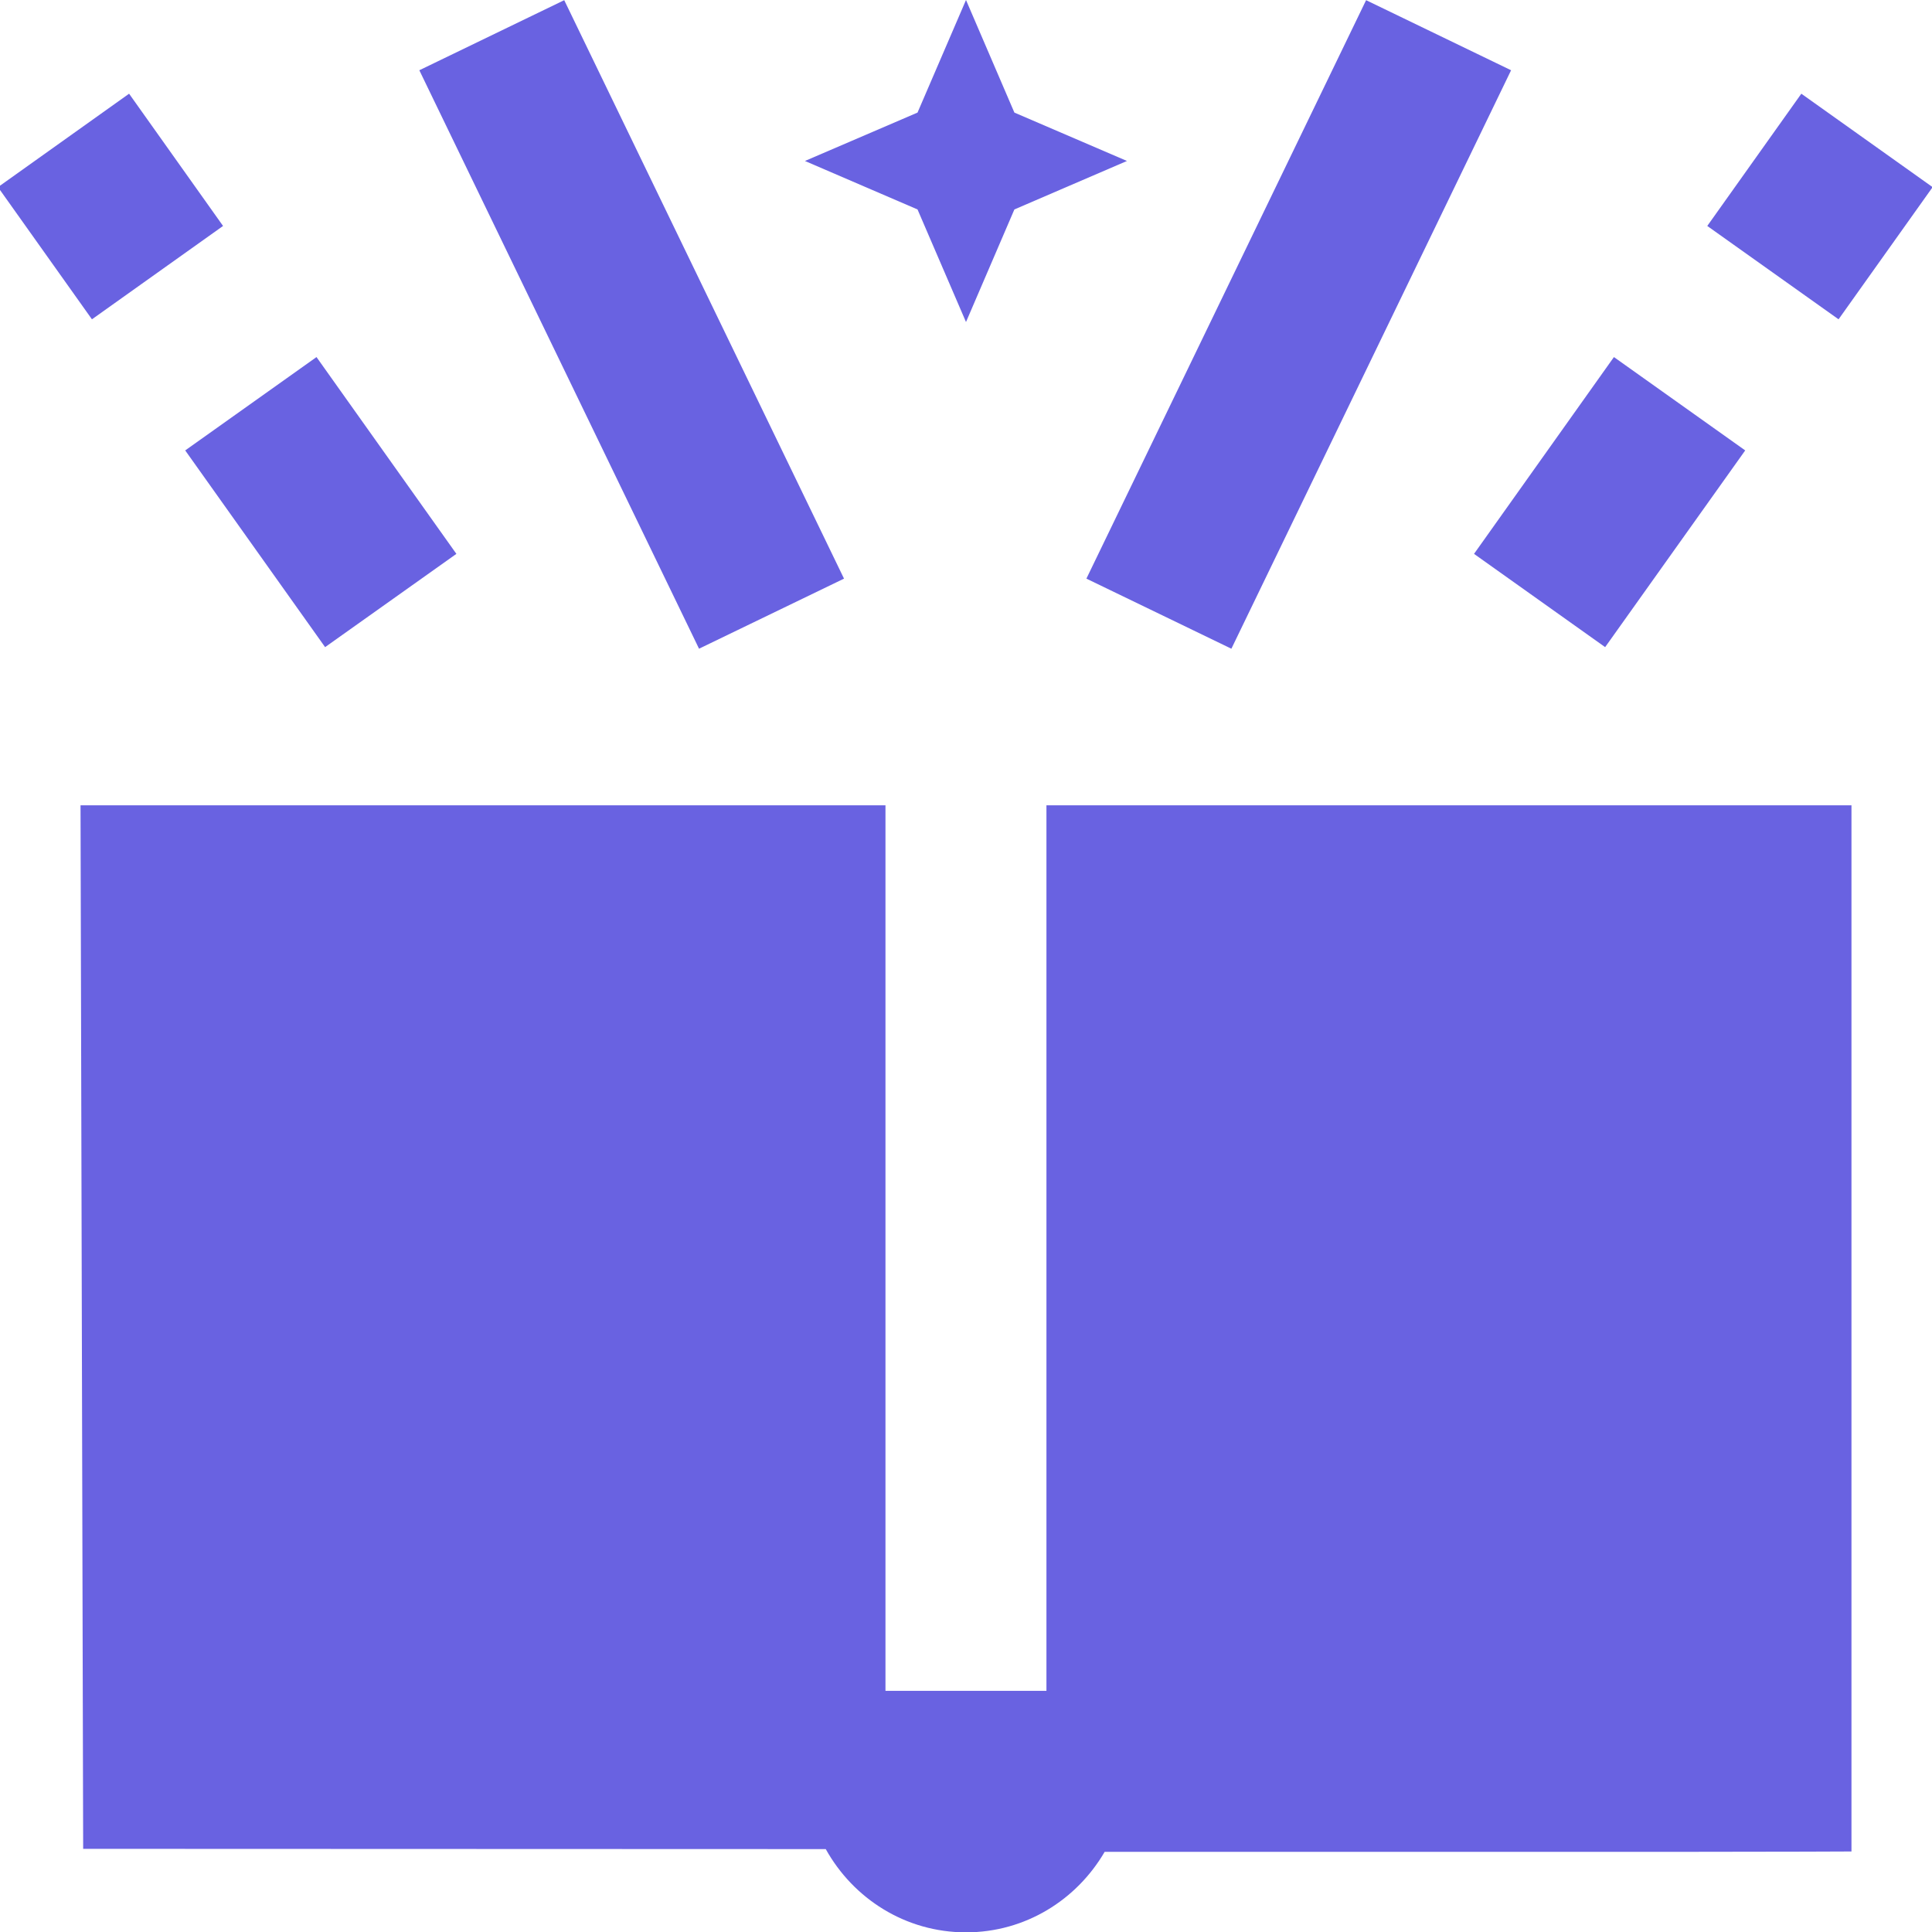 <svg width="22" height="22" viewBox="0 0 22 22" fill="none" xmlns="http://www.w3.org/2000/svg">
<g id="Storytelling" clip-path="url(#clip0_296_295)">
<path id="Vector" d="M11 0L10.448 1.282L9.166 1.833L10.448 2.385L11 3.667L11.551 2.385L12.833 1.833L11.551 1.282L11 0ZM6.425 0.002L4.775 0.8L7.96 7.387L9.611 6.589L6.425 0.002ZM15.556 0.002L12.371 6.589L14.022 7.387L17.207 0.8L15.556 0.002ZM1.47 1.067L-0.023 2.131L1.047 3.636L2.54 2.573L1.47 1.067ZM20.512 1.067L19.441 2.573L20.936 3.636L22.007 2.131L20.512 1.067ZM3.604 4.066L2.109 5.129L3.702 7.369L5.197 6.307L3.604 4.066ZM18.378 4.066L16.785 6.307L18.278 7.369L19.873 5.129L18.378 4.066ZM0.917 9.17L0.947 21.053L9.403 21.056C9.716 21.619 10.31 22.004 11 22.004C11.677 22.004 12.261 21.633 12.579 21.087H19.25C20.263 21.087 21.083 21.083 21.083 21.083V9.17H14.666H11.916V19.254H10.083V9.17H7.333H0.917Z" fill="#6962E1"/>
</g>
<defs>
<clipPath id="clip0_296_295">
<rect width="22" height="22" fill="white"/>
</clipPath>
</defs>
</svg>
